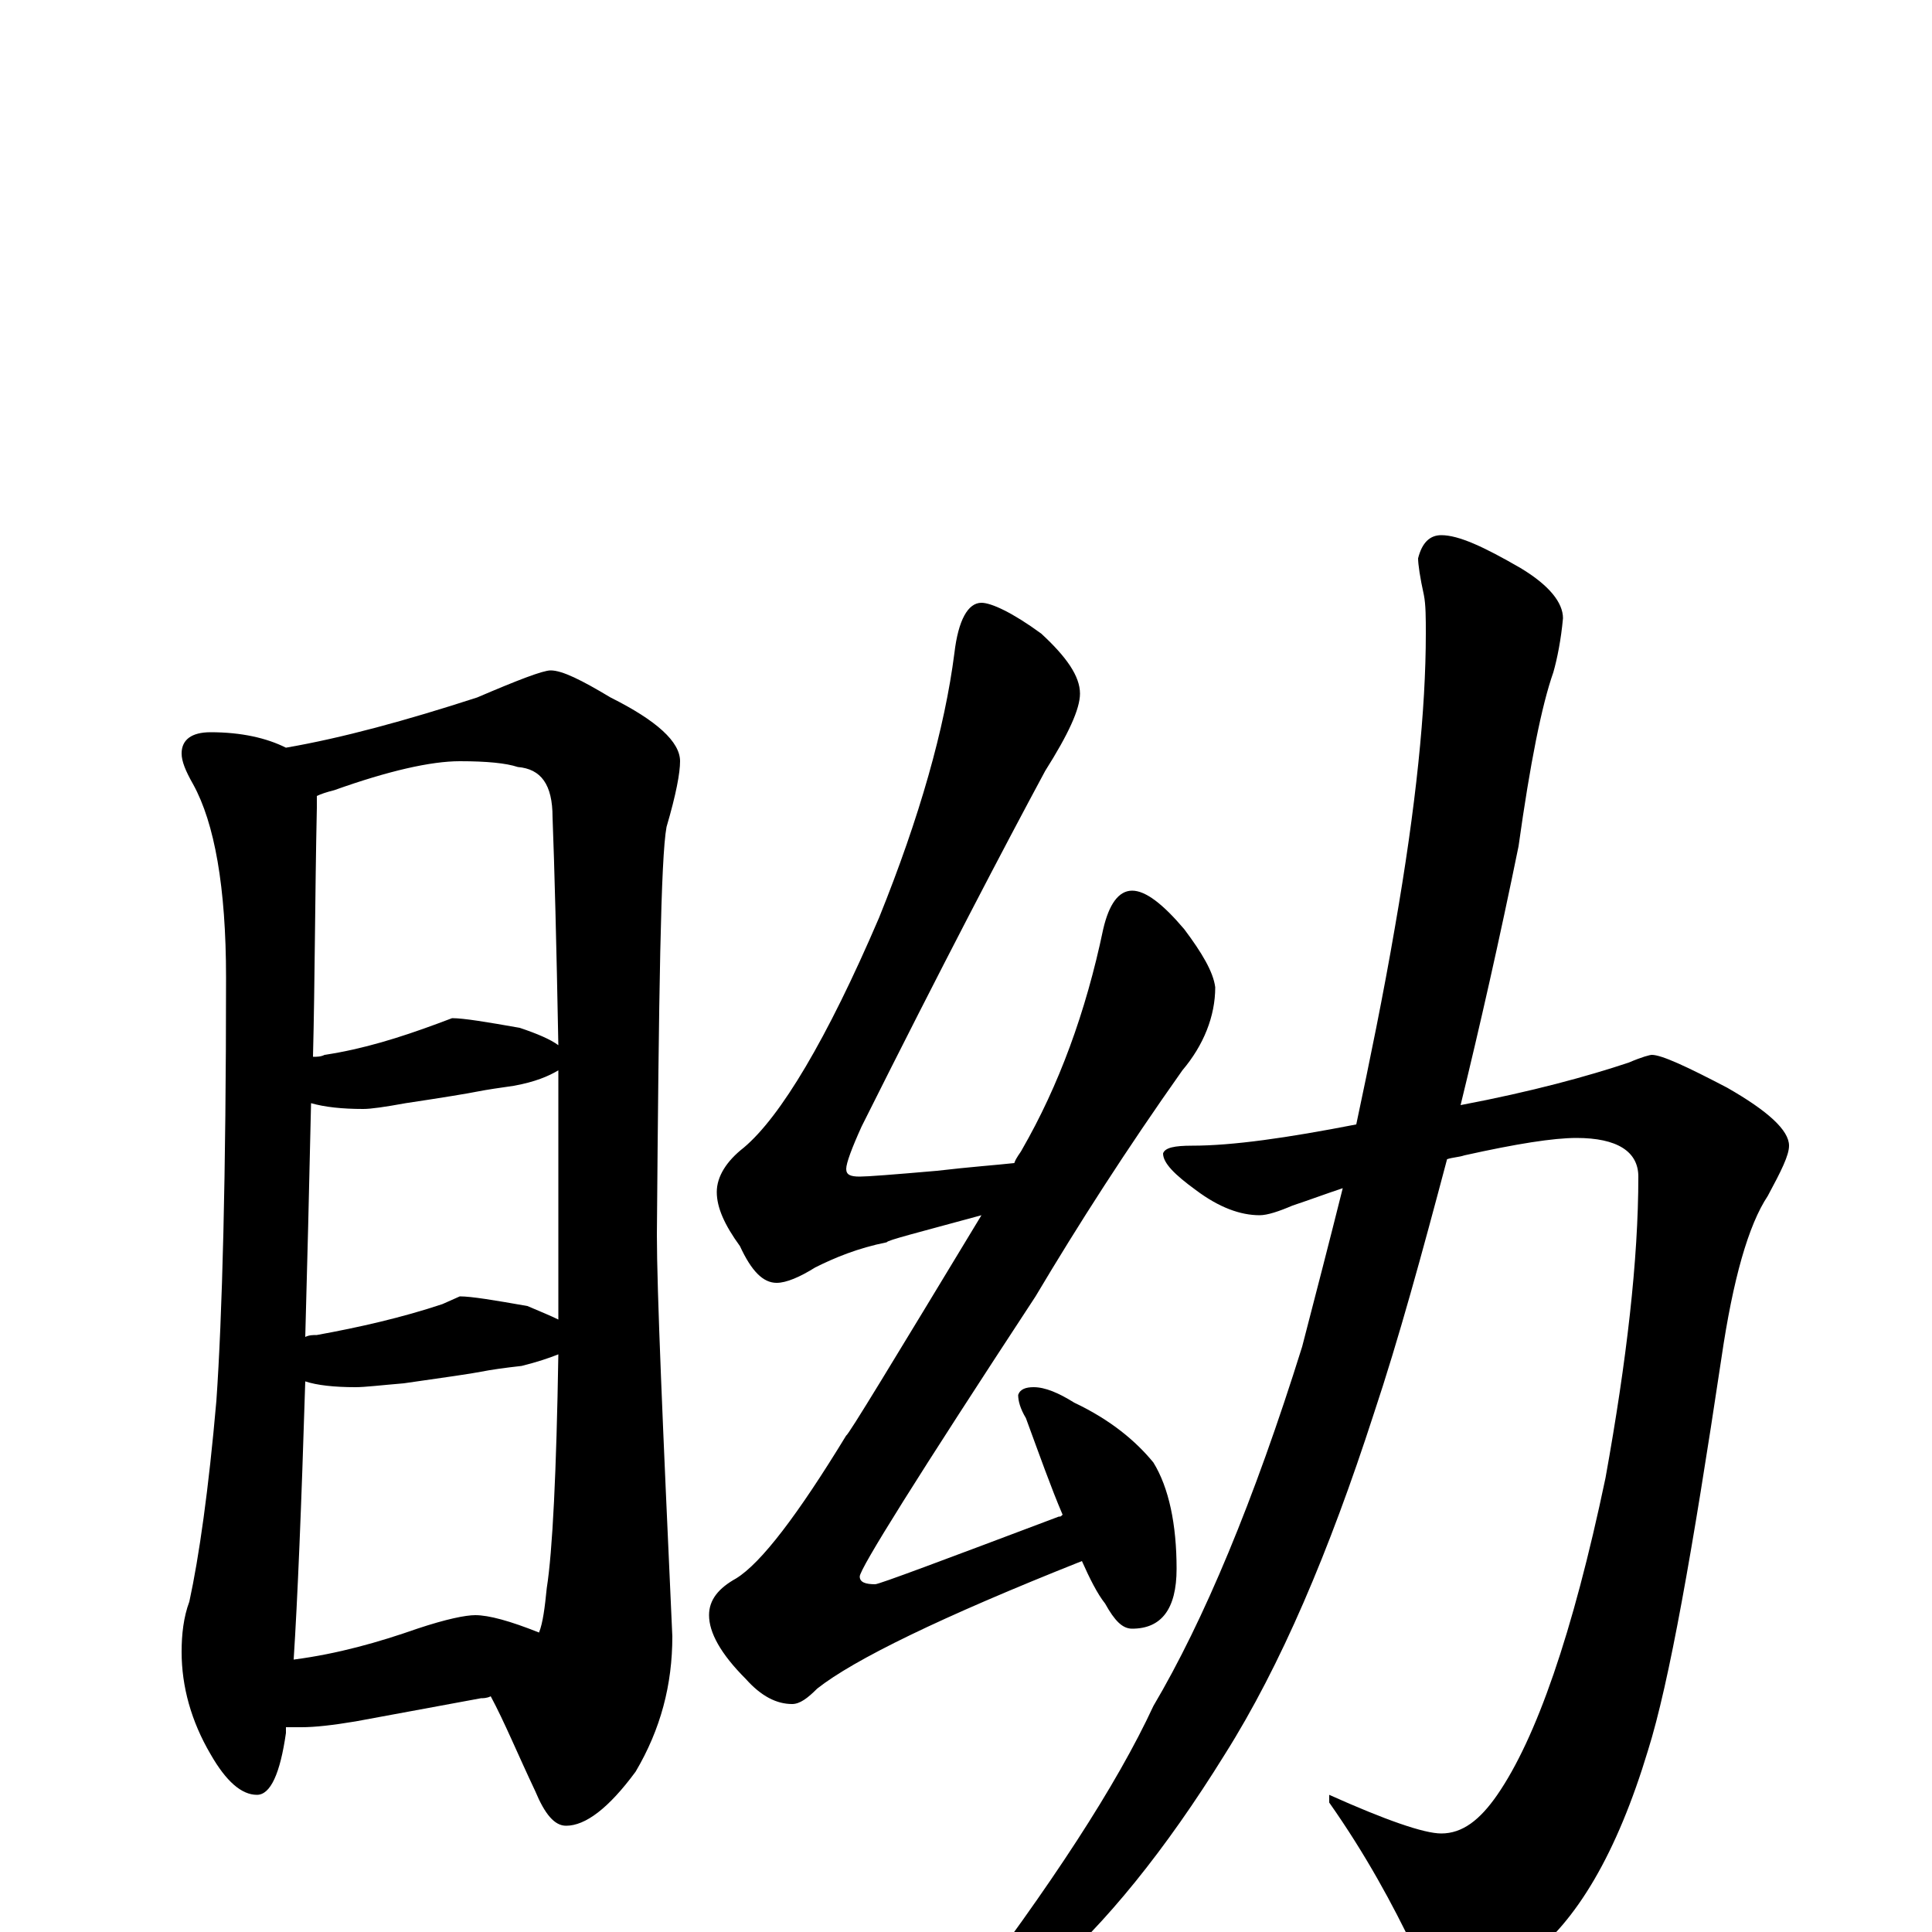 <?xml version="1.0" encoding="utf-8" ?>
<!DOCTYPE svg PUBLIC "-//W3C//DTD SVG 1.1//EN" "http://www.w3.org/Graphics/SVG/1.1/DTD/svg11.dtd">
<svg version="1.1" id="Layer_1" xmlns="http://www.w3.org/2000/svg" xmlns:xlink="http://www.w3.org/1999/xlink" x="0px" y="145px" width="1000px" height="1000px" viewBox="0 0 1000 1000" enable-background="new 0 0 1000 1000" xml:space="preserve">
<g id="Layer_1">
<path id="glyph" transform="matrix(1 0 0 -1 0 1000)" d="M109,621C125,621 138,618 148,613C177,618 210,627 247,639C268,648 281,653 285,653C291,653 301,648 316,639C340,627 352,616 352,606C352,600 350,589 345,572C342,556 341,486 340,361C340,332 343,263 348,153C348,128 342,105 329,83C315,64 303,55 293,55C287,55 282,61 277,73C268,92 261,109 254,122C252,121 250,121 249,121l-65,-12C172,107 163,106 156,106C153,106 151,106 148,106C148,105 148,104 148,103C145,82 140,71 133,71C125,71 117,78 109,92C99,109 94,127 94,145C94,154 95,163 98,171C103,194 108,229 112,275C115,318 117,391 117,494C117,541 111,574 100,594C96,601 94,606 94,610C94,617 99,621 109,621M152,141C175,144 196,150 216,157C231,162 241,164 246,164C253,164 264,161 279,155C281,160 282,168 283,178C286,197 288,238 289,299C284,297 278,295 270,293C261,292 254,291 249,290C244,289 230,287 209,284C197,283 189,282 184,282C173,282 164,283 158,285C156,220 154,172 152,141M158,308C160,309 162,309 164,309C186,313 208,318 229,325l9,4C244,329 256,327 273,324C280,321 285,319 289,317C289,326 289,336 289,345C289,383 289,417 289,446C284,443 277,440 266,438C259,437 252,436 247,435C242,434 230,432 210,429C199,427 192,426 188,426C177,426 168,427 161,429C160,384 159,344 158,308M162,453C164,453 166,453 168,454C188,457 207,463 226,470l8,3C240,473 252,471 269,468C278,465 285,462 289,459C288,512 287,551 286,577C286,594 280,602 268,603C262,605 252,606 238,606C223,606 201,601 173,591C169,590 166,589 164,588C164,586 164,584 164,582C163,535 163,492 162,453M508,688C513,688 524,683 539,672C552,660 559,650 559,641C559,633 553,620 541,601C520,562 488,501 446,417C441,406 438,398 438,395C438,392 440,391 445,391C449,391 462,392 485,394C502,396 516,397 525,398C526,401 528,403 529,405C548,438 562,476 571,519C574,532 579,539 586,539C593,539 602,532 613,519C622,507 628,497 629,489C629,474 623,459 612,446C583,405 558,366 536,329C475,236 445,188 445,184C445,181 448,180 453,180C455,180 487,192 548,215C549,215 549,215 550,216C544,230 538,247 531,266C528,271 527,275 527,278C528,281 531,282 535,282C541,282 548,279 556,274C575,265 588,254 597,243C605,230 609,211 609,188C609,167 601,157 586,157C581,157 577,161 572,170C568,175 564,183 560,192C487,163 442,141 423,126C418,121 414,118 410,118C402,118 394,122 386,131C373,144 367,155 367,164C367,172 372,178 381,183C394,191 413,216 438,257C439,257 462,295 508,371C475,362 459,358 459,357C444,354 432,349 422,344C414,339 407,336 402,336C395,336 389,342 383,355C375,366 371,375 371,383C371,391 376,399 385,406C404,422 428,462 455,525C476,577 489,623 494,662C496,679 501,688 508,688M855,454C860,454 873,448 894,437C915,425 926,415 926,407C926,402 922,394 915,381C905,366 897,338 891,297C876,197 864,129 853,94C837,41 816,5 790,-14C774,-25 761,-31 750,-31C744,-31 738,-24 732,-9C721,14 707,40 688,67l0,4C717,58 737,51 746,51C757,51 766,58 775,71C795,100 814,154 831,235C842,296 848,348 848,391C848,404 837,411 816,411C804,411 785,408 758,402C755,401 752,401 749,400C736,351 724,307 711,268C688,197 663,138 634,92C603,42 572,4 542,-22C521,-36 507,-43 500,-43C497,-43 496,-42 496,-39C544,24 578,76 597,117C623,161 649,223 674,303C681,330 688,357 695,385C686,382 678,379 669,376C662,373 656,371 652,371C642,371 631,375 619,384C608,392 602,398 602,403C603,406 608,407 617,407C638,407 666,411 702,418C709,451 716,485 722,520C733,583 738,633 738,672C738,680 738,687 737,692C735,701 734,708 734,711C736,719 740,723 746,723C755,723 768,717 787,706C802,697 809,688 809,680C808,669 806,659 804,652C798,635 792,605 786,562C776,513 766,469 756,428C793,435 822,443 843,450C850,453 854,454 855,454z"/>
</g>
</svg>

